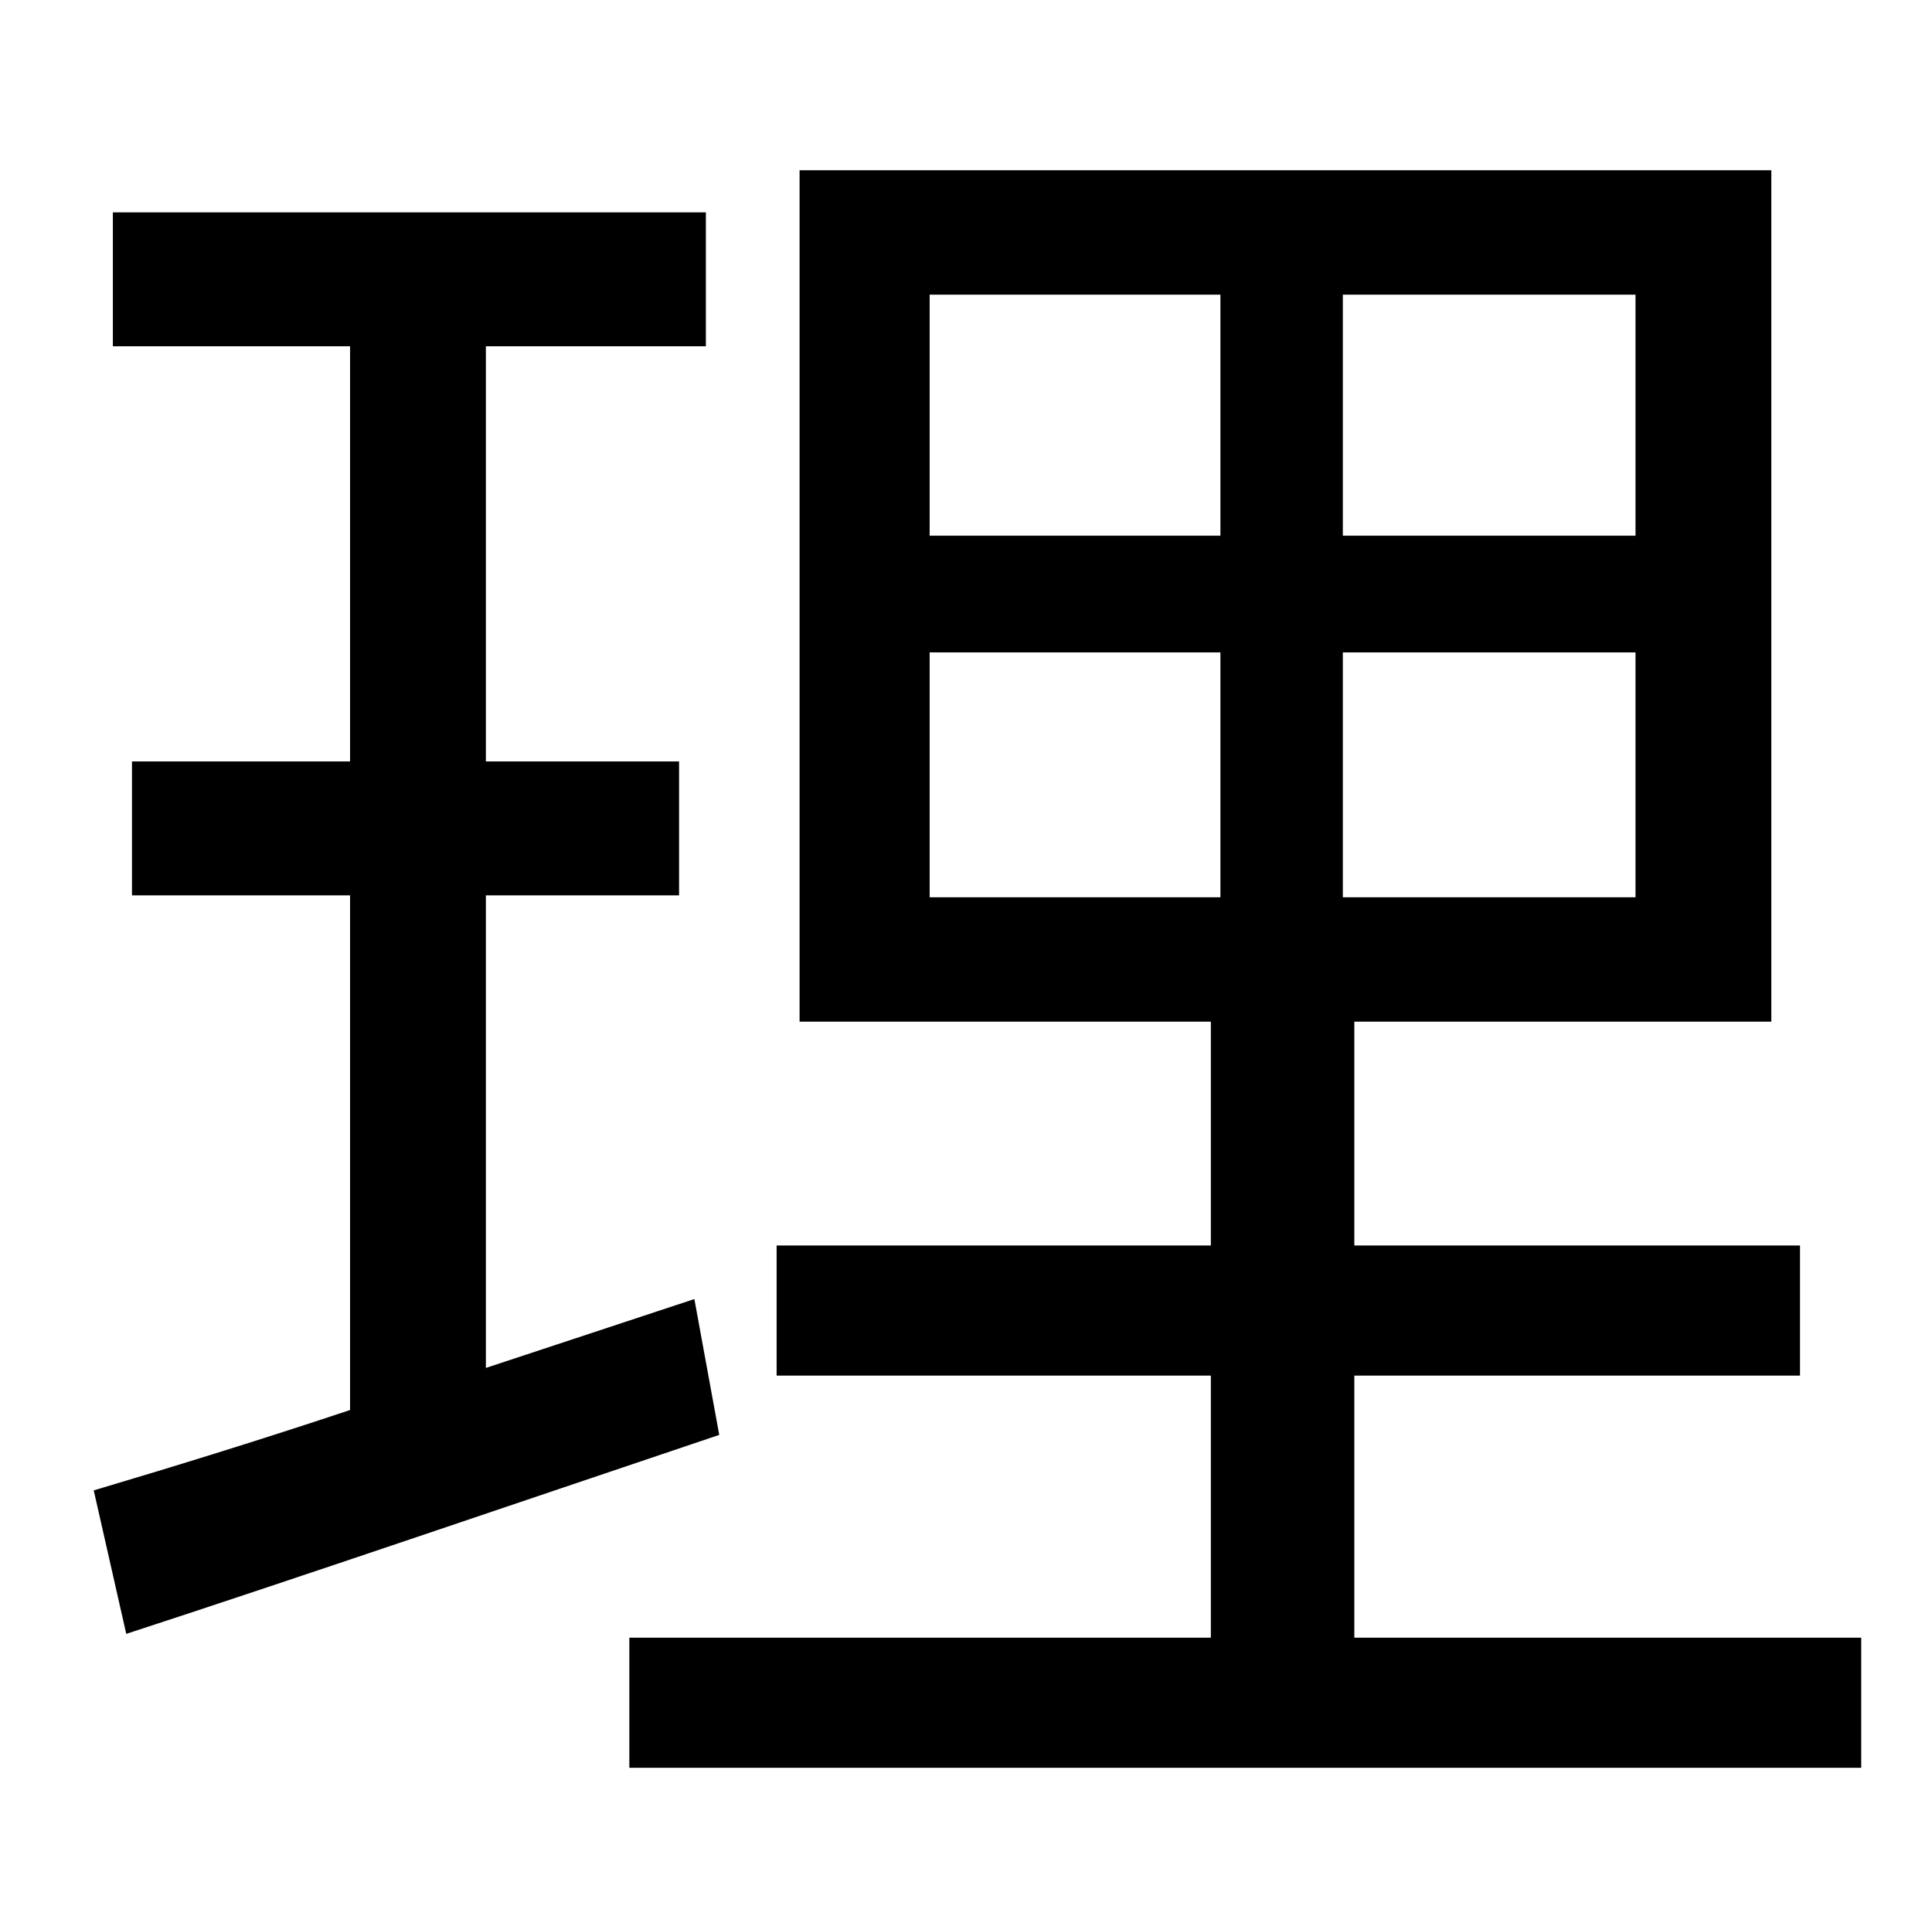 <?xml version="1.0" standalone="no"?>
<!DOCTYPE svg PUBLIC "-//W3C//DTD SVG 1.1//EN" "http://www.w3.org/Graphics/SVG/1.1/DTD/svg11.dtd" >
<svg xmlns="http://www.w3.org/2000/svg" xmlns:xlink="http://www.w3.org/1999/xlink" version="1.1" viewBox="-10 0 1010 1000">
   <path fill="currentColor"
d="M353 679l13 71c-107 36 -221 75 -310 104l-17 -75c37 -11 83 -25 134 -42v-269h-114v-70h114v-217h-124v-70h310v70h-115v217h101v70h-101v247zM476 341v128h152v-128h-152zM476 154v126h152v-126h-152zM845 280v-126h-153v126h153zM845 469v-128h-153v128h153zM698 856
h265v68h-644v-68h304v-137h-227v-68h227v-117h-215v-445h508v445h-218v117h233v68h-233v137z" />
</svg>
